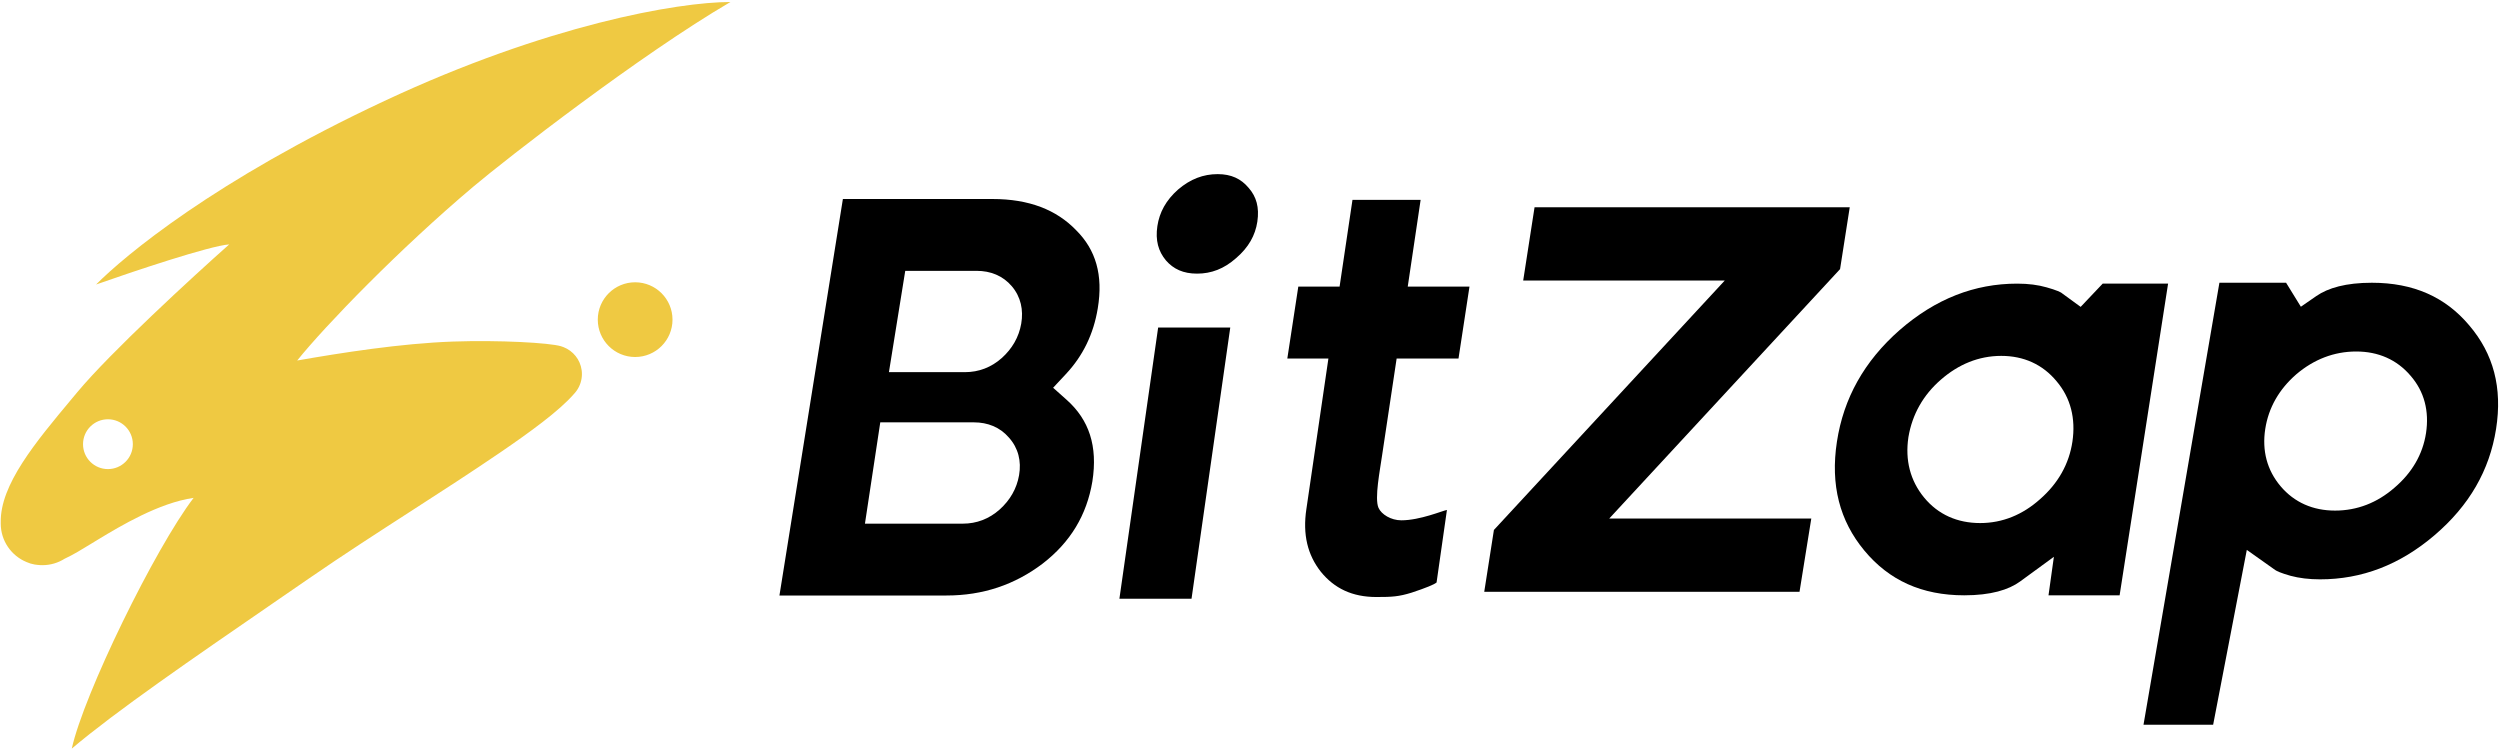 <svg width="603" height="181" viewBox="0 0 603 181" fill="none" xmlns="http://www.w3.org/2000/svg">
<path fill-rule="evenodd" clip-rule="evenodd" d="M595.557 78.453L595.566 78.464L595.575 78.475C601.415 85.312 603.62 93.517 602.052 103.465C600.482 113.43 595.606 121.934 587.21 129.097C578.814 136.262 569.656 139.738 559.585 139.738C556.923 139.738 554.57 139.442 552.498 138.889C550.187 138.242 549.124 137.73 548.799 137.5L541.931 132.634L533.811 174.802H517.013L535.321 68.198H551.405L554.969 73.985L558.697 71.407C561.541 69.441 565.844 68.198 572.093 68.198C582.139 68.198 589.822 71.641 595.557 78.453ZM563.208 123.155C568.552 123.155 573.38 121.261 577.525 117.654C581.728 114.082 584.363 109.648 585.158 104.453L585.16 104.442C585.948 99.203 584.775 94.459 581.426 90.622C578.114 86.727 573.624 84.782 568.325 84.782C562.975 84.782 558.113 86.679 553.887 90.262L553.863 90.282L553.84 90.303C549.729 93.888 547.166 98.319 546.375 103.483C545.579 108.679 546.788 113.395 550.086 117.289C553.4 121.201 557.897 123.155 563.208 123.155Z" fill="black"/>
<path fill-rule="evenodd" clip-rule="evenodd" d="M511.251 143.589H494.099L495.397 134.301L487.254 140.249C484.475 142.278 480.164 143.589 473.78 143.589C463.53 143.589 455.629 139.969 449.675 132.789C443.717 125.605 441.468 116.983 443.067 106.529C444.669 96.061 449.641 87.128 458.2 79.602C466.87 72.064 476.268 68.412 486.54 68.412C489.267 68.412 491.608 68.726 493.601 69.299L493.622 69.305L493.643 69.31C494.809 69.633 495.695 69.931 496.337 70.197C496.947 70.448 497.189 70.609 497.222 70.631C497.226 70.634 497.227 70.634 497.225 70.633L497.309 70.701L501.856 74.018L507.168 68.412H522.942L511.251 143.589ZM477.624 126.162C483.004 126.162 487.875 124.152 492.082 120.382C496.369 116.628 499.058 111.969 499.869 106.51L499.871 106.498C500.675 100.993 499.478 96.008 496.061 91.976C492.683 87.882 488.102 85.839 482.696 85.839C477.312 85.839 472.406 87.85 468.117 91.595C463.886 95.279 461.238 99.933 460.316 105.404L460.309 105.447L460.303 105.491C459.491 110.951 460.724 115.907 464.088 119.998C467.49 124.134 472.141 126.162 477.624 126.162Z" fill="black"/>
<path fill-rule="evenodd" clip-rule="evenodd" d="M344.596 141.464C343.579 141.881 342.209 142.378 340.457 142.954C337.367 143.907 335.783 144 331.979 144C326.175 144 321.838 141.932 318.57 137.886C315.395 133.841 314.172 128.944 315.098 122.787L315.1 122.778L320.412 86.481H310.501L313.151 69.124H323.109L326.217 48.208H342.656L339.548 69.124H354.44L351.79 86.481H336.868L333.368 109.786L333.364 109.812C332.886 113.254 331.479 120.222 332.5 122.5C333.2 124.062 335.5 125.5 338 125.5C342.52 125.5 347.979 123.165 349 123L346.5 140.5C346.478 140.515 346.455 140.53 346.432 140.545C346.399 140.567 346.367 140.588 346.333 140.61L346.254 140.662L346.177 140.717C346.179 140.716 346.179 140.716 346.176 140.718C346.157 140.73 346.043 140.803 345.783 140.934C345.496 141.077 345.106 141.254 344.596 141.464Z" fill="black"/>
<path fill-rule="evenodd" clip-rule="evenodd" d="M370.133 50H446.156L443.824 64.91L388.145 125.071H436.884L434.045 142.735H358L360.332 127.825L416.011 67.664H367.395L370.133 50Z" fill="black"/>
<path fill-rule="evenodd" clip-rule="evenodd" d="M287.396 144.416H270L279.345 79H296.741L287.396 144.416Z" fill="black"/>
<path d="M298.154 62.252L298.128 62.275L298.102 62.297C295.23 64.834 292.168 66 288.73 66C285.418 66 283.053 64.914 281.22 62.811C279.389 60.608 278.646 57.983 279.158 54.533C279.665 51.187 281.245 48.292 284.142 45.725C287.135 43.164 290.266 42 293.698 42C296.972 42 299.33 43.108 301.179 45.319L301.203 45.347L301.227 45.376C303.025 47.453 303.785 49.997 303.271 53.468C302.768 56.779 301.162 59.669 298.154 62.252Z" fill="black"/>
<path fill-rule="evenodd" clip-rule="evenodd" d="M257.115 90.201L254.012 93.526L257.291 96.45C262.665 101.242 264.827 107.579 263.475 116.144C262.125 124.235 258.19 130.761 251.512 135.924C244.746 141.058 237.064 143.635 228.29 143.635H188L203.304 48H239.376C248.263 48 254.822 50.62 259.553 55.516L259.578 55.542L259.604 55.569C264.281 60.241 266.125 66.299 264.784 74.364L264.782 74.374C263.762 80.594 261.203 85.822 257.115 90.201ZM235.581 65.328H218.344L214.41 89.763H232.753C236.069 89.763 239.098 88.613 241.618 86.366L241.624 86.36C244.119 84.126 245.753 81.33 246.319 78.074C246.892 74.778 246.232 71.614 244.059 69.051C241.894 66.496 238.9 65.328 235.581 65.328ZM241.101 122.909L241.107 122.903C243.603 120.669 245.236 117.873 245.802 114.617C246.388 111.245 245.621 108.062 243.339 105.533C241.177 103.02 238.205 101.871 234.912 101.871H212.322L208.625 126.306H232.236C235.552 126.306 238.582 125.156 241.101 122.909Z" fill="black"/>
<path fill-rule="evenodd" clip-rule="evenodd" d="M23.171 68.624C31.941 65.529 50.641 59.261 55.284 58.952C46.42 66.816 26.69 84.944 18.685 94.55C18.246 95.077 17.807 95.603 17.368 96.128C8.555 106.681 -0.007 116.933 0.181 126.027C0.179 126.11 0.178 126.193 0.178 126.276C0.178 130.468 2.746 134.06 6.395 135.564C7.007 135.84 7.664 136.048 8.363 136.164C8.571 136.199 8.78 136.225 8.989 136.244C9.393 136.293 9.804 136.319 10.22 136.319C12.198 136.319 14.042 135.747 15.597 134.76C17.637 133.818 19.712 132.545 21.811 131.257C22.373 130.913 22.937 130.567 23.502 130.226L23.765 130.068C28.953 126.939 38.348 121.273 46.697 120.089C37.401 132.269 20.2 167.42 17.315 180.562C27.921 171.578 46.003 159.142 67.137 144.607C69.577 142.928 72.058 141.222 74.573 139.49C82.87 133.775 91.109 128.46 99.212 123.232L99.212 123.232C106.477 118.545 113.633 113.928 120.626 109.156C127.825 104.243 134.898 99.101 138.467 94.993C139.408 93.992 140.056 92.713 140.275 91.292C140.385 90.604 140.387 89.916 140.29 89.247C139.937 86.723 138.231 84.632 135.929 83.731C135.724 83.648 135.514 83.575 135.297 83.51C132.533 82.683 120.486 81.993 109.247 82.385C96.684 82.824 82.117 85.123 71.682 86.956C78.523 78.454 96.343 60.059 114.142 45.041C122.221 38.224 154.362 13.248 176.178 0.483C163.5 0.483 131.968 5.969 92.703 24.357C51.678 43.569 30.098 61.673 23.171 68.624ZM26.033 113.145C29.351 113.145 32.041 110.455 32.041 107.137C32.041 103.819 29.351 101.129 26.033 101.129C22.715 101.129 20.026 103.819 20.026 107.137C20.026 110.455 22.715 113.145 26.033 113.145ZM153.197 86.11C158.174 86.11 162.208 82.075 162.208 77.099C162.208 72.121 158.174 68.087 153.197 68.087C148.22 68.087 144.185 72.121 144.185 77.099C144.185 82.075 148.22 86.11 153.197 86.11Z" fill="#EFC942"/>
</svg>
